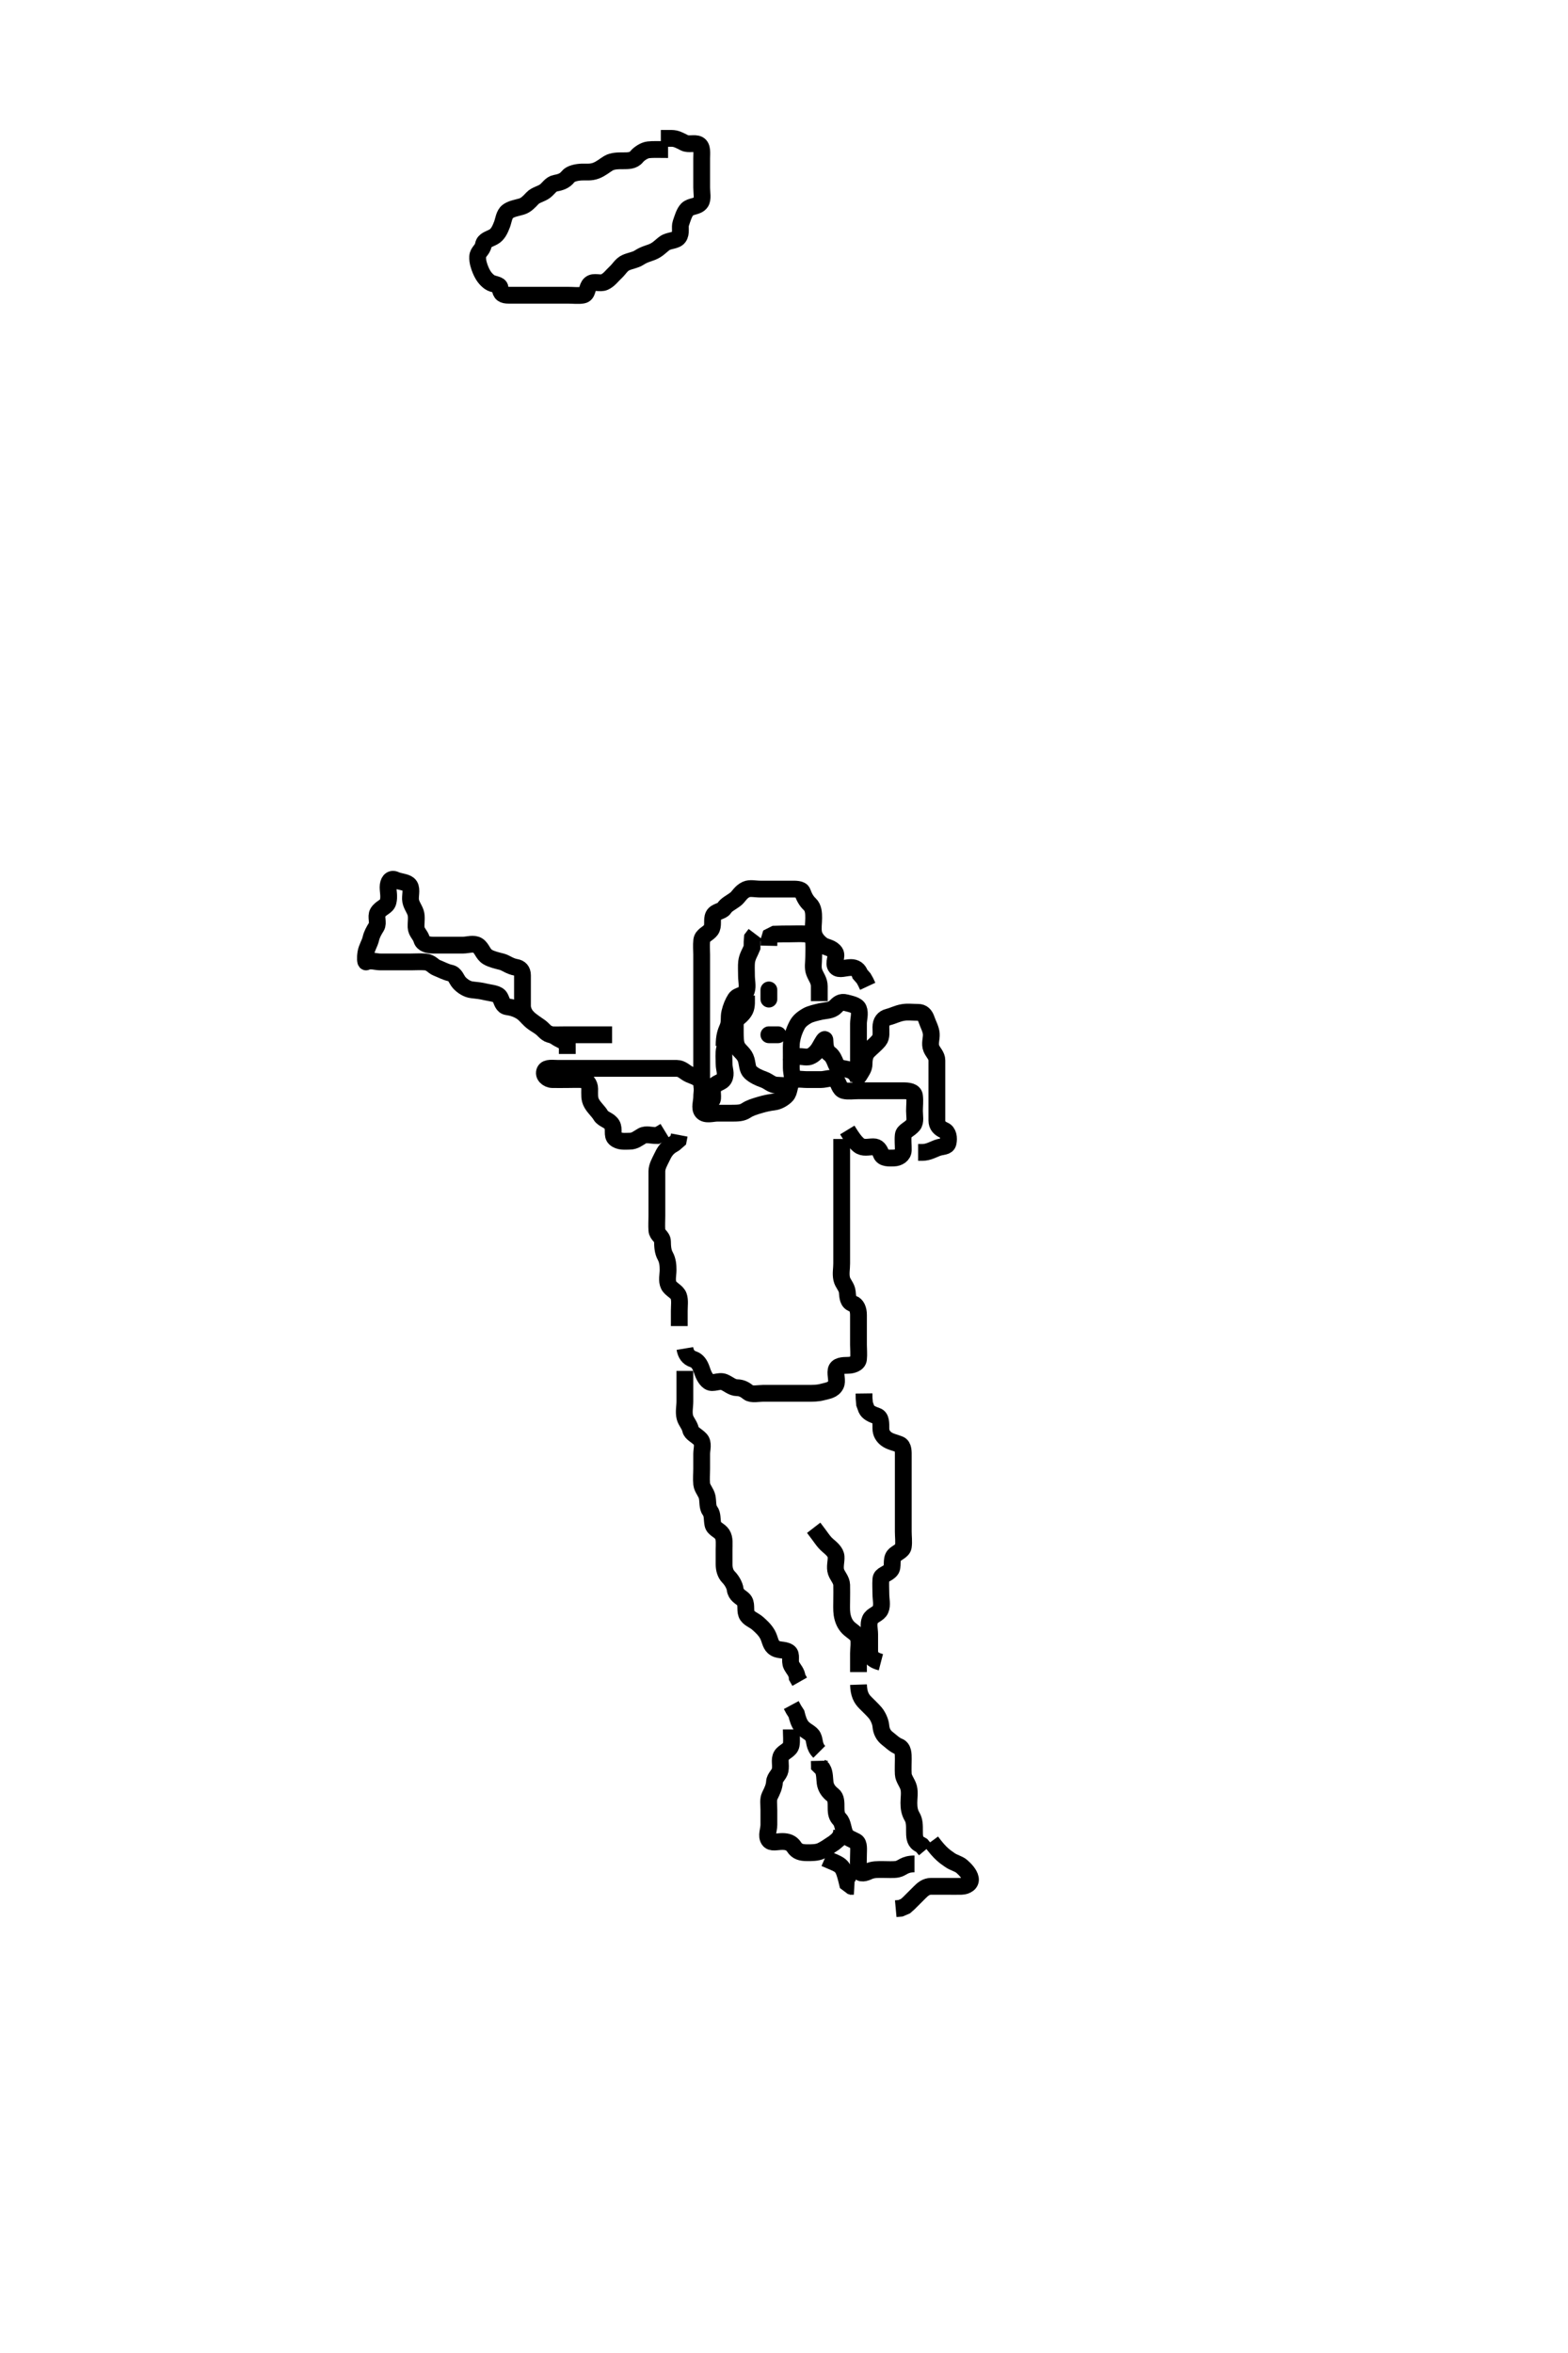 <svg width="280" height="420" xmlns="http://www.w3.org/2000/svg" xmlns:svg="http://www.w3.org/2000/svg" xmlns:xlink="http://www.w3.org/1999/xlink">
 <!-- Created with SVG-edit - http://svg-edit.googlecode.com/ -->
 <g display="inline" class="layer">
  <title>Layer 1</title>
  <path t="0,98,113,113,136,178,178,254,254,324,363,370,392,393,441,487,509,538,620,641,705,722,739,740,759,774,804,805,823,856,856,876,896,897,923,953,973,989,989,1078,1078,1153,1247" d="M121.3,236.7C121.3,235.881 121.3,234.933 121.3,233.987C121.3,233.064 121.449,232.094 121.186,231.348C120.89,230.511 119.781,230.163 119.414,229.405C119.008,228.565 119.3,227.6 119.3,226.7C119.3,225.9 119.243,225 118.8,224.2C118.357,223.4 118.318,222.5 118.3,221.6C118.282,220.71 117.361,220.485 117.3,219.6C117.238,218.702 117.3,217.9 117.3,217C117.3,216.179 117.3,215.216 117.3,214.353C117.3,213.462 117.3,212.533 117.3,211.813C117.3,210.875 117.29,209.867 117.3,209.062C117.31,208.179 117.822,207.354 118.179,206.6C118.583,205.746 118.947,205.1 119.783,204.5L120.439,204.1L121.129,203.5L121.3,202.6" id="svg_1" stroke-width="3" stroke="#000" fill="none"/>
  <path t="2188,2254,2254,2262,2262,2295,2349,2434,2448,2511,2530,2530,2597,2612,2634,2645,2645,2679,2715,2715,2730,2730,2746,2800,2814,2831,2831,2884,2896,2896,2896,2914,2946,2963,2963,2963,2981,3000,3013,3031,3109,3130,3156,3156,3179,3202,3215,3230,3248,3265,3265,3281,3314,3331,3331,3348,3364,3364,3388,3404,3414,3432,3432,3490,3498,3531,3549,3549,3566,3566,3582,3637,3665,3683,3714,3752,3799,3816,3832,3832,3860,3979,4024,4040,4087,4110,4132,4151,4151,4167,4381,4505" d="M122.3,240.7C122.467,241.7 122.92,242.334 123.783,242.617C124.571,242.876 125.014,243.594 125.3,244.457C125.552,245.218 125.919,246.163 126.587,246.615C127.319,247.11 128.352,246.325 129.304,246.704C130.077,247.013 130.71,247.682 131.621,247.7C132.439,247.716 132.995,248.02 133.633,248.533C134.197,248.987 135.5,248.7 136.258,248.7C137.186,248.7 138.005,248.7 138.936,248.7C139.783,248.7 140.59,248.7 141.666,248.7C142.633,248.7 143.301,248.7 144.238,248.7C145.192,248.7 145.993,248.705 146.843,248.478C147.793,248.225 148.767,248.144 149.238,247.2C149.596,246.482 149.149,245.487 149.3,244.6C149.445,243.749 150.501,243.708 151.467,243.7C152.115,243.695 153.214,243.428 153.3,242.6C153.393,241.705 153.3,240.821 153.3,240.053C153.3,239.047 153.3,238.353 153.3,237.347C153.3,236.413 153.3,235.533 153.3,234.7C153.3,233.722 152.954,232.912 152.3,232.7C151.392,232.405 151.382,231.496 151.3,230.6C151.216,229.689 150.48,229.113 150.3,228.264C150.1,227.321 150.3,226.499 150.3,225.533C150.3,224.7 150.3,223.721 150.3,222.901C150.3,222 150.3,221.136 150.3,220.264C150.3,219.3 150.3,218.4 150.3,217.501C150.3,216.679 150.3,215.839 150.3,214.867C150.3,214.005 150.3,213.136 150.3,212.264C150.3,211.3 150.3,210.4 150.3,209.501C150.3,208.647 150.3,207.813 150.3,206.875C150.3,206.184 150.3,205.147 150.3,204.264L150.3,203.3" id="svg_2" stroke-width="3" stroke="#000" fill="none"/>
  <path t="4716,4792,4855,4855,5118,5118,5211,5211,5390,5391,5453,5523,5560,5560,5576,5592,5730,5739,5755,5755,5800,5848,5886,5957,6081,6118,6267,6345,6358,6376,6453,6476,6476,6568,6568,6646,6646,6660,6678,6743,6833,6880,6881,6894,6973,6996,7012,7058,7058,7167,7261,7261,7277,7277,7294,7329,7344,7344,7344,7361,7379,7379,7396,7396,7411,7411,7428,7445,7445,7462,7462,7656,7657,7657,7857,7879,7897,7926,7950,7985,7997,8227,8247,8247,8314,8416,8486,8674,8674,8700,8716,8716,8734,8734,8750,8750,8766,8766,8784,8784,8800,8800,8800,8817,8817,8834,8834,8851,8851,8866,8866,8867,8906,8906,9409,9417,9434,9535,9535,9535,9552,9642,9642,9658,9658,9672,9687,9704,9704,9719,9736,9736,9753,9771,9771,9786,9836,9866,9906,9928,9969,9969,10004,10060,10122,10146,10146,10308,10340,10341" d="M151.3,201.7C152.151,203.1 152.736,203.899 153.383,204.415C154.134,205.013 155.057,204.7 155.948,204.7C156.731,204.7 157.046,205.2 157.357,205.995C157.678,206.814 158.821,206.717 159.621,206.7C160.439,206.682 161.279,206.18 161.3,205.311C161.321,204.415 161.193,203.494 161.3,202.6C161.386,201.885 162.395,201.61 163.057,200.821C163.553,200.231 163.3,199.2 163.3,198.3C163.3,197.4 163.424,196.491 163.3,195.6C163.188,194.798 162.2,194.7 161.291,194.7C160.428,194.7 159.697,194.7 158.709,194.7C157.871,194.7 156.857,194.7 156.115,194.7C155.057,194.7 154.2,194.7 153.315,194.7C152.439,194.7 151.444,194.851 150.711,194.664C149.849,194.444 149.833,193.273 149.228,192.711C148.65,192.173 147.467,192.7 146.605,192.7C145.736,192.7 144.857,192.7 144.079,192.7C143.1,192.7 141.876,192.392 141.372,193.125C140.882,193.838 141.004,194.899 140.439,195.515C139.977,196.018 139.059,196.601 138.2,196.7C137.331,196.801 136.533,196.987 135.8,197.2C134.635,197.538 133.914,197.769 133.258,198.2C132.497,198.701 131.779,198.69 130.633,198.7C129.757,198.708 128.8,198.7 128.013,198.7C127.301,198.7 125.973,199.137 125.385,198.415C124.869,197.779 125.3,196.7 125.3,195.784C125.3,194.995 125.564,194.047 125.258,193.2C124.961,192.377 123.916,192.139 123.062,191.753C122.318,191.416 121.8,190.71 120.857,190.7C120.115,190.692 119.185,190.7 118.2,190.7C117.415,190.7 116.464,190.7 115.699,190.7C114.7,190.7 113.9,190.7 112.9,190.7C112.1,190.7 111.1,190.7 110.3,190.7C109.3,190.7 108.5,190.7 107.7,190.7C106.7,190.7 105.9,190.7 104.9,190.7C104.1,190.7 103.1,190.7 102.3,190.7C101.3,190.7 100.5,190.7 99.7,190.7C98.709,190.7 97.617,190.491 97.3,191.136C96.921,191.907 97.757,192.682 98.633,192.7C99.54,192.719 100.237,192.7 101.344,192.7C102.3,192.7 103.058,192.656 103.948,192.704C104.734,192.747 105.297,193.501 105.3,194.336C105.304,195.353 105.193,196.12 105.657,196.943C106.145,197.808 106.827,198.321 107.285,199.1C107.709,199.821 108.81,199.917 109.297,200.784C109.734,201.561 109.231,202.63 109.821,203.179C110.563,203.869 111.621,203.7 112.439,203.7C113.357,203.7 113.911,203.193 114.662,202.757C115.36,202.352 116.279,202.7 117.309,202.696L118.005,202.343L118.732,201.899" id="svg_3" stroke-width="3" stroke="#000" fill="none"/>
  <path t="11240,11307,11410,11411,11558,11603,11603,11644,11659,11728,11743,11790,11790,11892,11916,11978,11978,12000,12023,12024,12061,12061,12078,12095,12112,12140,12162,12248,12350,12482,12482,12495,12512,12512,12530,12530,12530,12547,12547,12563,12582,12598,12598,12613,12630,12647,12647,12647,12899,12913,13002,13048,13072,13110,13132,13149,13225,13226,13249,13272,13288,13312,13366,13399,13399,13507,13508,13532,13549,13585,13600,13600,13650,13667,13667,13691,13738,13784,13801,14220,14234,14234,14252,14252,14269,14460,14460,14584,14620,14621,14637,14716,14737,14753,14786,14786,14864,14905,14905,14923,14965,15010,15036,15055,15080,15081,15142,15204,15204,15222,15239,15239,15255,15306,15306,15306,15324,15341,15341,15376,15399,15414,15415,15438,15509,15523,15525,15554,15554,15575,15590,15608,15671,15717,15717,15774,15833,15833" d="M109.3,184.7C108.258,184.7 107.3,184.7 106.521,184.7C105.471,184.7 104.59,184.7 103.783,184.7C102.821,184.7 102.004,184.7 101.129,184.7C100.279,184.7 99.321,184.738 98.501,184.7C97.582,184.657 97.178,183.839 96.439,183.3C95.818,182.847 94.927,182.309 94.3,181.7C93.648,181.067 93.3,180.257 93.3,179.515C93.3,178.457 93.3,177.6 93.3,176.7C93.3,175.899 93.3,175 93.3,174.1C93.3,173.221 92.847,172.789 92.115,172.664C91.027,172.478 90.305,171.848 89.628,171.675C88.763,171.454 87.761,171.23 87.068,170.813C86.216,170.301 86.076,169.261 85.315,168.772C84.575,168.297 83.467,168.7 82.711,168.7C81.821,168.7 80.96,168.7 80.164,168.7C79.3,168.7 78.436,168.707 77.297,168.7C76.449,168.695 75.521,168.485 75.3,167.7C75.054,166.828 74.343,166.418 74.3,165.501C74.26,164.648 74.468,163.664 74.215,162.9C73.958,162.128 73.329,161.401 73.3,160.5C73.271,159.601 73.63,158.436 72.967,157.867C72.43,157.406 71.36,157.406 70.605,157.053C69.77,156.663 69.302,157.404 69.3,158.336C69.298,159.183 69.543,160.021 69.297,160.985C69.069,161.883 68.029,161.969 67.471,162.9C67.05,163.602 67.638,164.732 67.215,165.416C66.719,166.215 66.388,166.815 66.215,167.585C66.036,168.378 65.478,169.192 65.336,170.075C65.186,171.01 65.265,171.757 65.385,171.701C66.214,171.315 67.057,171.7 67.948,171.7C68.967,171.7 69.821,171.7 70.711,171.7C71.621,171.7 72.439,171.7 73.385,171.7C74.3,171.7 75.06,171.632 75.948,171.704C76.976,171.788 77.328,172.493 78.004,172.757C78.869,173.095 79.63,173.526 80.439,173.689C81.313,173.866 81.489,174.828 82.004,175.4C82.57,176.028 83.458,176.597 84.279,176.679C85.181,176.77 85.967,176.867 86.711,177.053C87.599,177.275 88.911,177.296 89.3,178.033C89.681,178.756 89.741,179.586 90.605,179.704C91.474,179.824 92.339,180.095 93.129,180.615C93.798,181.054 94.368,181.837 94.936,182.3C95.74,182.955 96.512,183.229 97.19,183.995C97.719,184.593 98.629,184.653 99.285,185.125C99.904,185.57 100.732,185.784 101.297,186.416L101.3,187.268L101.3,188.132" id="svg_4" stroke-width="3" stroke="#000" fill="none"/>
  <path t="19056,19596,19596,19596,19620,19620,19683,19869,20005,20005,20055,20125,20343,20372,20404,20424,20443,20458,20492,20492,20492,20520,20615,20839,21064,21075,21094,21094,21110,21110,21126,21126,21126,21150,21150,21226,21243,21243,21243,21260,21320,21345,21360,21360,21382,21529,21646,21661,21661,21678,21694,21717,21728,21745,21762,21824,21846,21847,21949,21978,22234,22296,22400,22400,22452,22546,22576,22608,22646,22665,22665,22748,22748,22766,22783,22810,22810,22810,22887,22899,22916,22933,22933,23026,23088,23088,23191,23216,23236,23236,23299,23322,23352,23383,23384,23414,23414,23452,23476,23492,23492,23510,23536,23552,23600,23669,23741,23768,23768,23802,23842,23864,23971,23972,23987,23987,24003,24054,24054" d="M153.3,192.7C152.967,191.7 152.455,191.241 151.697,190.985C150.735,190.661 149.614,190.775 149.309,189.995C148.967,189.122 148.688,188.483 148.151,188.089C147.336,187.494 147.358,186.498 147.3,185.6C147.282,185.32 146.844,186.082 146.384,186.899C145.989,187.601 145.392,188.297 144.636,188.579C143.827,188.88 143.01,188.366 141.983,188.711C141.202,188.973 141.3,189.2 141.3,188.343C141.3,187.4 141.249,186.49 141.385,185.729C141.53,184.92 141.726,184.156 142.3,183.033C142.654,182.34 143.162,181.864 144.115,181.311C144.717,180.961 145.766,180.731 146.633,180.533C147.309,180.379 148.464,180.418 149.128,179.753C149.701,179.179 150.126,178.731 151.067,178.984C151.786,179.177 153.03,179.384 153.3,180.053C153.649,180.919 153.3,181.867 153.3,182.7C153.3,183.678 153.3,184.533 153.3,185.405C153.3,186.3 153.3,187.2 153.3,188.089C153.3,188.985 153.3,189.901 153.3,190.585C153.3,191.515 153.106,192.462 153.357,192.053C153.845,191.257 154.3,190.7 154.3,189.9C154.3,188.985 154.463,188.181 155.016,187.616C155.609,187.009 156.326,186.484 156.967,185.7C157.465,185.09 157.296,184.131 157.3,183.348C157.305,182.347 157.764,181.752 158.633,181.533C159.548,181.303 160.2,180.902 161.258,180.721C162.09,180.579 162.936,180.7 163.948,180.7C164.731,180.7 165.179,181.156 165.467,182.033C165.704,182.759 166.239,183.672 166.3,184.533C166.362,185.408 165.956,186.291 166.321,187.158C166.628,187.889 167.299,188.416 167.3,189.271C167.301,190.109 167.3,191.097 167.3,191.986C167.3,192.921 167.3,193.8 167.3,194.7C167.3,195.5 167.3,196.415 167.3,197.311C167.3,198.2 167.299,199.1 167.3,200C167.301,200.899 167.796,201.408 168.595,201.753C169.34,202.075 169.496,203.122 169.3,203.995C169.129,204.756 168.233,204.566 167.321,204.921C166.544,205.224 165.736,205.689 164.731,205.7L163.948,205.7" id="svg_5" stroke-width="3" stroke="#000" fill="none"/>
  <path t="25611,25780,25789,25789,25825,25842,25842,25860,25860,25894,25910,25926,25926,25926,25952,26036,26060,26076,26076,26108,26177,26221,26222,26277,26281,26294,26294,26313,26327,26370,26379,26396,26413,26430,26462,26462,26482,26482,26496,26511,26529,26545,26562,26582,26666,26666,26678,26704,26704,26736,26749,26750,26766,26780,26796,26814,26830,26830,26830,26830,26846,26846,26874,26874,26944,26944,26964,26981,26996,27046,27064,27170,27192,27215" d="M122.3,244.7C122.3,245.721 122.3,246.679 122.3,247.499C122.3,248.533 122.3,249.414 122.3,250.109C122.3,251.097 122.063,252.015 122.301,252.984C122.483,253.721 123.155,254.368 123.321,255.2C123.451,255.852 124.401,256.219 125.057,256.922C125.679,257.588 125.3,258.7 125.3,259.5C125.3,260.415 125.3,261.275 125.3,262.143C125.3,263.052 125.203,263.948 125.301,264.9C125.385,265.713 126.1,266.353 126.279,267.2C126.465,268.081 126.283,269.011 126.8,269.7C127.27,270.326 127.121,271.218 127.3,272.089C127.47,272.918 128.468,273.101 128.967,273.867C129.448,274.607 129.3,275.678 129.3,276.533C129.3,277.405 129.3,278.3 129.3,279.2C129.3,280.089 129.527,280.916 130.101,281.501C130.695,282.105 131.199,283.018 131.279,283.679C131.404,284.711 132.237,285.025 132.732,285.501C133.43,286.172 133,287.256 133.311,288.089C133.609,288.89 134.652,289.179 135.301,289.763C135.794,290.205 136.559,290.86 137.045,291.731C137.492,292.53 137.537,293.462 138.119,293.99C138.926,294.724 139.918,294.32 140.8,294.867C141.508,295.305 140.913,296.449 141.336,297.275C141.69,297.965 142.299,298.501 142.357,299.4L142.8,300.179" id="svg_6" stroke-width="3" stroke="#000" fill="none"/>
  <path t="28101,28149,28149,28166,28166,28184,28272,28272,28284,28301,28318,28434,28458,28474,28485,28502,28518,28535,28535,28557,28557,28612,28612,28736,28736,28770,28837,28853,28870,28920,28936,28936" d="M145.3,272.7C146.711,274.525 146.989,275.118 147.783,275.815C148.391,276.349 149.243,276.999 149.3,277.867C149.355,278.698 149.008,279.727 149.3,280.579C149.564,281.348 150.271,281.999 150.3,282.9C150.329,283.799 150.3,284.675 150.3,285.501C150.3,286.336 150.246,287.364 150.357,288.104C150.508,289.114 150.875,289.926 151.467,290.533C152.051,291.133 153.127,291.646 153.297,292.415C153.484,293.254 153.3,294.221 153.3,295.1C153.3,295.996 153.3,296.867 153.3,297.763L153.3,298.46" id="svg_7" stroke-width="3" stroke="#000" fill="none"/>
  <path t="29460,29582,29606,29621,29621,29640,29640,29640,29656,29656,29672,29689,29689,29730,29757,29757,29832,29956,29973,29991,29991,30008,30008,30023,30041,30057,30074,30093,30117,30117,30141,30191,30191,30208,30249,30274,30358,30358,30397" d="M153.3,300.7C153.357,302.4 153.816,303.205 154.501,303.901C155.053,304.461 155.806,305.164 156.279,305.721C156.755,306.281 157.227,307.291 157.291,308.043C157.378,309.061 157.77,309.764 158.449,310.3C159.162,310.862 159.776,311.466 160.449,311.725C161.325,312.062 161.3,313.136 161.3,314.004C161.3,314.867 161.25,315.701 161.3,316.678C161.343,317.502 162.047,318.237 162.264,319.1C162.484,319.974 162.3,320.9 162.3,321.8C162.3,322.7 162.41,323.485 162.875,324.264C163.325,325.019 163.3,325.885 163.3,326.815C163.3,327.7 163.3,328.579 164.005,329.057L164.595,329.405L165.258,330.2" id="svg_8" stroke-width="3" stroke="#000" fill="none"/>
  <path t="30911,31060,31077,31093,31093,31111,31111,31145,31145,31162,31569,31594,31615,31630,31646,31669,31669,31702,31763,31763,31910,31910,31910,32003,32025,32064,32064,32081,32111,32143,32165,32165,32189,32189,32189,32251,32306,32354,32408" d="M163.3,332.7C161.467,332.7 161.159,333.462 160.238,333.643C159.551,333.777 158.443,333.699 157.666,333.7C156.731,333.701 155.908,333.657 155.057,334.053C154.146,334.477 153.361,334.485 153.3,333.6C153.24,332.727 153.3,331.938 153.3,331.047C153.3,330.184 153.466,329.044 152.857,328.699C152.204,328.33 151.265,328.067 150.947,327.413C150.504,326.503 150.541,325.383 149.947,324.757C149.427,324.208 149.3,323.679 149.3,322.721C149.3,321.7 149.31,320.854 148.732,320.412C148.017,319.865 147.471,319.17 147.342,318.221C147.252,317.558 147.299,316.416 146.875,315.725L146.321,315.179L146.3,314.3" id="svg_9" stroke-width="3" stroke="#000" fill="none"/>
  <path t="32726,32974,32983,33047,33069,33069,33401,33401,33420,33420,33462,33586" d="M146.3,312.7C145.3,311.7 145.555,310.743 145.186,309.996C144.811,309.238 143.855,309.029 143.187,308.216C142.667,307.583 142.421,306.721 142.216,305.901L141.725,305.136L141.3,304.343" id="svg_10" stroke-width="3" stroke="#000" fill="none"/>
  <path t="34759,34957,34974,34991,35008,35038,35058,35058,35075,35092,35154,35155,35210,35254,35276,35309,35326,35372,35393,35393,35411,35427,35427,35444,35527,35527,35567,35577,35595,35628,35660,35660,35677,35677,35677,35695,35695,35714,35727,35745,35791,35814,35836,35836,35869,35914,35954,35961,35979,35979,35996,36030,36054,36078,36096,36124,36156,36248,36310,36342,36342,36412,36664,36680" d="M157.3,296.7C155.3,296.179 155.3,295.3 155.3,294.4C155.3,293.5 155.3,292.6 155.3,291.7C155.3,290.9 155.014,289.929 155.372,289.1C155.746,288.233 156.854,288.167 157.228,287.3C157.586,286.471 157.3,285.501 157.3,284.533C157.3,283.679 157.231,282.836 157.3,281.867C157.357,281.056 158.405,281.036 159.057,280.257C159.554,279.663 159.068,278.457 159.633,277.7C160.021,277.181 161.177,276.851 161.3,276.089C161.439,275.232 161.3,274.253 161.3,273.378C161.3,272.658 161.3,271.533 161.3,270.752C161.3,269.961 161.3,269.033 161.3,268.121C161.3,267.2 161.3,266.3 161.3,265.4C161.3,264.5 161.3,263.6 161.3,262.7C161.3,261.9 161.3,261 161.3,260.057C161.3,259.179 161.372,258.134 160.636,257.821C159.858,257.491 158.972,257.36 158.3,256.867C157.688,256.418 157.3,255.784 157.3,254.995C157.3,254.1 157.359,253.023 156.595,252.757C155.685,252.441 155.016,252.131 154.725,251.515L154.385,250.585L154.3,249.6L154.289,248.725" id="svg_11" stroke-width="3" stroke="#000" fill="none"/>
  <path t="41555,41709,41726,41726,41781,41781,41859,41859,41859,42062,42082,42107,42107,42122,42137,42149,42183,42183,42201,42229,42409,42409,42441,42441,42450,42483,42483,42501,42501,42531,42586,43402,43402,43418,43504,43537,43581,43582,43582,43728,43914,44017,44017" d="M141.3,308.7C141.3,309.742 141.42,310.713 141.279,311.479C141.108,312.404 139.96,312.637 139.543,313.364C139.105,314.127 139.513,314.954 139.3,316.017C139.154,316.745 138.349,317.266 138.304,318.052C138.254,318.941 137.89,319.677 137.467,320.533C137.132,321.21 137.3,322.052 137.3,323.064C137.3,324.004 137.3,324.867 137.3,325.7C137.3,326.678 136.786,327.656 137.3,328.415C137.731,329.052 138.709,328.7 139.697,328.7C140.586,328.7 141.315,328.91 141.821,329.7C142.335,330.503 143.057,330.695 144.115,330.7C144.967,330.704 145.886,330.714 146.633,330.367C147.326,330.045 148.013,329.551 148.935,328.943L149.653,328.343L150.179,327.6L150.299,326.815" id="svg_12" stroke-width="3" stroke="#000" fill="none"/>
  <path t="45590,45738,45778,45807,45807,45829,45829,46226,46246,46246" d="M147.3,331.7C149.3,332.578 150.016,332.736 150.499,333.553C150.866,334.177 151.133,335.367 151.321,336.138L151.996,336.643L152.471,336.7L151.695,336.7" id="svg_13" stroke-width="3" stroke="#000" fill="none"/>
  <path t="47475,47831,47831,47925,48438,48453,48470,48470,48834,48834,48841,48855,48855,48872,48872,48923,48939,48939,48957,48974,49007,49007,49007,49007,49024,49024,49041,49041" d="M166.3,328.7C167.948,330.938 168.75,331.385 169.585,331.984C170.318,332.509 171.174,332.648 171.743,333.143C172.348,333.67 173.129,334.485 173.279,335.289C173.442,336.164 172.587,336.67 171.697,336.699C170.709,336.73 170.014,336.7 169.044,336.7C168.238,336.7 167.301,336.7 166.272,336.7C165.385,336.7 164.8,337.2 164.238,337.763C163.54,338.46 163.067,338.933 162.269,339.728L161.685,340.243L160.816,340.615L159.953,340.695" id="svg_14" stroke-width="3" stroke="#000" fill="none"/>
  <path t="53451,54016,54034,54034,54073,54073,54090,54164,54209,54374,54395,54395,54426,54443,54481,54505,54526,54543,54543,54560,54560,54576,54637,54638,54714" d="M129.3,186.7C129.3,184.867 129.634,184.155 129.947,183.405C130.37,182.393 130.091,181.673 130.321,180.7C130.538,179.783 130.892,178.928 131.321,178.275C131.794,177.555 133.002,177.751 133.3,176.821C133.552,176.034 133.3,175.033 133.3,174.179C133.3,173.289 133.242,172.374 133.321,171.7C133.437,170.708 133.947,170.005 134.289,169.136L134.301,168.132L134.357,167.405L134.875,166.721" id="svg_15" stroke-width="3" stroke="#000" fill="none"/>
  <path t="55080,55195,55211,55229,55229,55230,55245,55291,55312,55329,55329,55346,55346,55396,55414,55430,55447,55447,55463,55522,55522,55538,55724,55724" d="M131.3,182.7C131.3,185.289 131.255,186.27 131.743,187.021C132.221,187.758 132.96,188.123 133.258,189.179C133.481,189.966 133.451,190.89 134.014,191.405C134.686,192.02 135.521,192.39 136.428,192.715C137.213,192.996 137.821,193.69 138.711,193.7C139.621,193.711 140.734,194.003 141.228,193.275C141.739,192.521 141.3,191.551 141.3,190.617L141.3,189.7L141.3,188.943" id="svg_16" stroke-width="3" stroke="#000" fill="none"/>
  <path t="56143,56336,56336,56348,56368,56383,56433,56453,56476,56532,56639,56639,56793,56793,56802,56802,56842,56880,57135,57135,57151,57151,57197,57198,57220" d="M146.3,178.7C146.3,177.7 146.3,176.943 146.3,176.052C146.3,175.033 145.754,174.447 145.421,173.6C145.082,172.735 145.3,171.849 145.3,170.871C145.3,169.995 145.367,169.266 145.3,168.257C145.242,167.4 144.596,166.76 143.783,166.703C142.823,166.635 141.911,166.7 140.967,166.7C140.258,166.7 139.3,166.7 138.342,166.742L137.543,167.143L137.321,167.885L137.3,168.815" id="svg_17" stroke-width="3" stroke="#000" fill="none"/>
  <path t="57627,57788,57820,57821,57838,57838,57838,57855,57855,57872,57928,57928,58022,58022,58052,58072,58090,58090,58160,58173,58173,58208,58556,58556,58575,58589,58589,58608,58609,58625,58625,58625,58640,58640,58657,58657,58695,58733,58741,58757,58774,58791,58791,58811,58811,58827,58907,58926,58941,58958,58975,59013,59045,59045,59083,59083,59091,59110,59125,59143,59143,59193,59426,59426,59448,59510,59528,59561,59561,59579,59579,59579,59694,59794,59811,59811,59811,59914,59937,59953,59953,59967,60147,60170,60195,60195,60212,60212,60239,60329,60329,60347,60479,60504,60527,60527,60547,60547,60547,60584,60614,60659,60682,60760,60783,60800,60800,60929,60949,60965,60983,60983" d="M133.3,177.7C133.3,178.587 133.4,179.588 133.044,180.301C132.599,181.193 131.767,181.666 131.358,182.1C130.479,183.032 130.403,183.869 130.299,184.815C130.2,185.71 129.6,186.296 129.385,187.184C129.181,188.027 129.3,188.943 129.3,189.901C129.3,190.867 129.753,191.623 129.297,192.531C128.903,193.315 127.716,193.23 127.342,194.179C126.988,195.076 127.67,196.443 126.779,196.617C125.96,196.776 125.644,195.504 125.421,194.5C125.247,193.713 125.3,192.7 125.3,191.9C125.3,191.1 125.3,190.1 125.3,189.3C125.3,188.303 125.3,187.414 125.3,186.415C125.3,185.6 125.3,184.679 125.3,183.849C125.3,182.868 125.3,181.986 125.3,181.291C125.3,180.301 125.3,179.536 125.3,178.457C125.3,177.6 125.3,176.679 125.3,175.849C125.3,174.869 125.3,174.089 125.3,173.136C125.3,172.257 125.3,171.405 125.3,170.367C125.3,169.7 125.208,168.694 125.311,167.849C125.423,166.925 126.45,166.673 126.943,165.995C127.488,165.246 127.033,164.176 127.414,163.405C127.785,162.656 128.945,162.687 129.3,162.125C129.719,161.462 130.376,161.208 131.3,160.533C131.916,160.084 132.21,159.248 133.228,158.772C133.915,158.451 134.843,158.7 135.8,158.7C136.532,158.7 137.628,158.7 138.501,158.7C139.467,158.7 140.279,158.7 141.186,158.7C142.005,158.7 143.07,158.637 143.303,159.269C143.576,160.011 143.916,160.76 144.595,161.395C145.28,162.038 145.3,163.033 145.3,163.849C145.3,164.748 145.128,165.717 145.3,166.579C145.447,167.312 146.057,168.131 146.843,168.679C147.496,169.135 148.529,169.104 149.128,169.995C149.596,170.69 148.681,171.946 149.311,172.628C149.849,173.211 150.936,172.7 151.948,172.7C152.731,172.7 153.304,173.057 153.584,173.899L154.216,174.617L154.584,175.269L154.947,176.052" id="svg_18" stroke-width="3" stroke="#000" fill="none"/>
  <polyline timestamps="67761,67870,68012" startTime="1501977352182" id="svg_20" points="137.3,176.7 137.3,177.501 137.3,178.336 " stroke-linecap="round" stroke-width="3" stroke="#000" fill="none"/>
  <polyline timestamps="72037,72735,72763" startTime="1501977352182" id="svg_21" points="137.3,184.7 138.101,184.7 138.936,184.7 " stroke-linecap="round" stroke-width="3" stroke="#000" fill="none"/>
  <path t="73930,74449,74495,74495,74495,74511,74511,74530,74547,74547,74547,74563,74579,74579,74579,74596,74614,74629,74629,74629,74647,74647,74730,74730,74747,74763,74781,74797,74814,74814,74837,74837,74930,74947,74947,74964,74964,74981,74998,74998,75016,75047,75048,75071,75111,75180,75233,75280,75298,75315,75332,75332,75382,75382,75421,75444,75466,75536,75549,75566,75583,75583,75583,75600,75600,75616,75616,75634,75634,75683,75701,75701,75777,75800,75817,75817,75834,75834,75850,75900,75901,75918,75918,75994,76017,76072,76072,76085,76085,76118,76118,76135,76135,76135,76168,76228,76228,76249,76249,76311,76351,76369,76387,76387,76402,76402,76420,76421,76443,76443,76483,76513,76567,76637,76864,76864,77012,77121,77121,77172,77205,77205,77273,77290,77305,77335,77335,77355,77453" d="M119.3,26.7C117.467,26.7 116.631,26.644 115.779,26.742C115.06,26.824 114.133,27.416 113.666,27.995C113.093,28.705 112.164,28.7 111.3,28.7C110.436,28.7 109.394,28.69 108.636,29.143C107.997,29.525 107.352,30.105 106.443,30.457C105.505,30.82 104.633,30.678 103.889,30.709C103,30.746 101.883,30.958 101.423,31.551C100.85,32.289 100.1,32.534 99.187,32.701C98.35,32.855 97.952,33.653 97.315,34.125C96.595,34.659 95.677,34.751 95.062,35.405C94.467,36.037 93.92,36.632 93.133,36.867C92.273,37.123 91.324,37.245 90.662,37.753C90.01,38.252 89.919,39.341 89.653,40.047C89.274,41.05 88.883,41.842 88.151,42.264C87.347,42.727 86.479,42.844 86.321,43.7C86.143,44.664 85.359,44.915 85.3,45.8C85.243,46.654 85.554,47.564 85.821,48.2C86.25,49.222 86.731,49.846 87.41,50.347C88.058,50.826 89.243,50.702 89.3,51.405C89.386,52.454 89.862,52.7 90.843,52.7C91.561,52.7 92.352,52.7 93.379,52.7C94.279,52.7 95.3,52.7 96.089,52.7C97.133,52.7 97.889,52.7 98.821,52.7C99.783,52.7 100.59,52.7 101.471,52.7C102.342,52.7 103.313,52.82 104.079,52.679C105.004,52.508 104.745,51.269 105.385,50.703C106.07,50.097 107.09,50.727 107.948,50.343C108.77,49.976 109.28,49.222 109.911,48.639C110.606,47.996 110.958,47.235 111.783,46.871C112.536,46.538 113.477,46.417 114.119,45.995C115.013,45.409 115.789,45.247 116.447,44.985C117.488,44.571 117.966,43.932 118.709,43.405C119.456,42.876 120.693,43.013 121.186,42.343C121.745,41.581 121.326,40.599 121.585,39.847C121.899,38.936 122.176,37.936 122.711,37.383C123.346,36.724 124.551,36.961 125.129,36.132C125.555,35.521 125.3,34.415 125.3,33.501C125.3,32.639 125.3,31.839 125.3,30.867C125.3,30.005 125.3,29.136 125.3,28.257C125.3,27.405 125.486,26.17 124.731,25.785C124.03,25.428 122.988,25.88 122.2,25.479C121.349,25.045 120.731,24.7 119.948,24.7L118.936,24.7L118.004,24.7" id="svg_22" stroke-width="3" stroke="#000" fill="none"/>
 </g>
</svg>